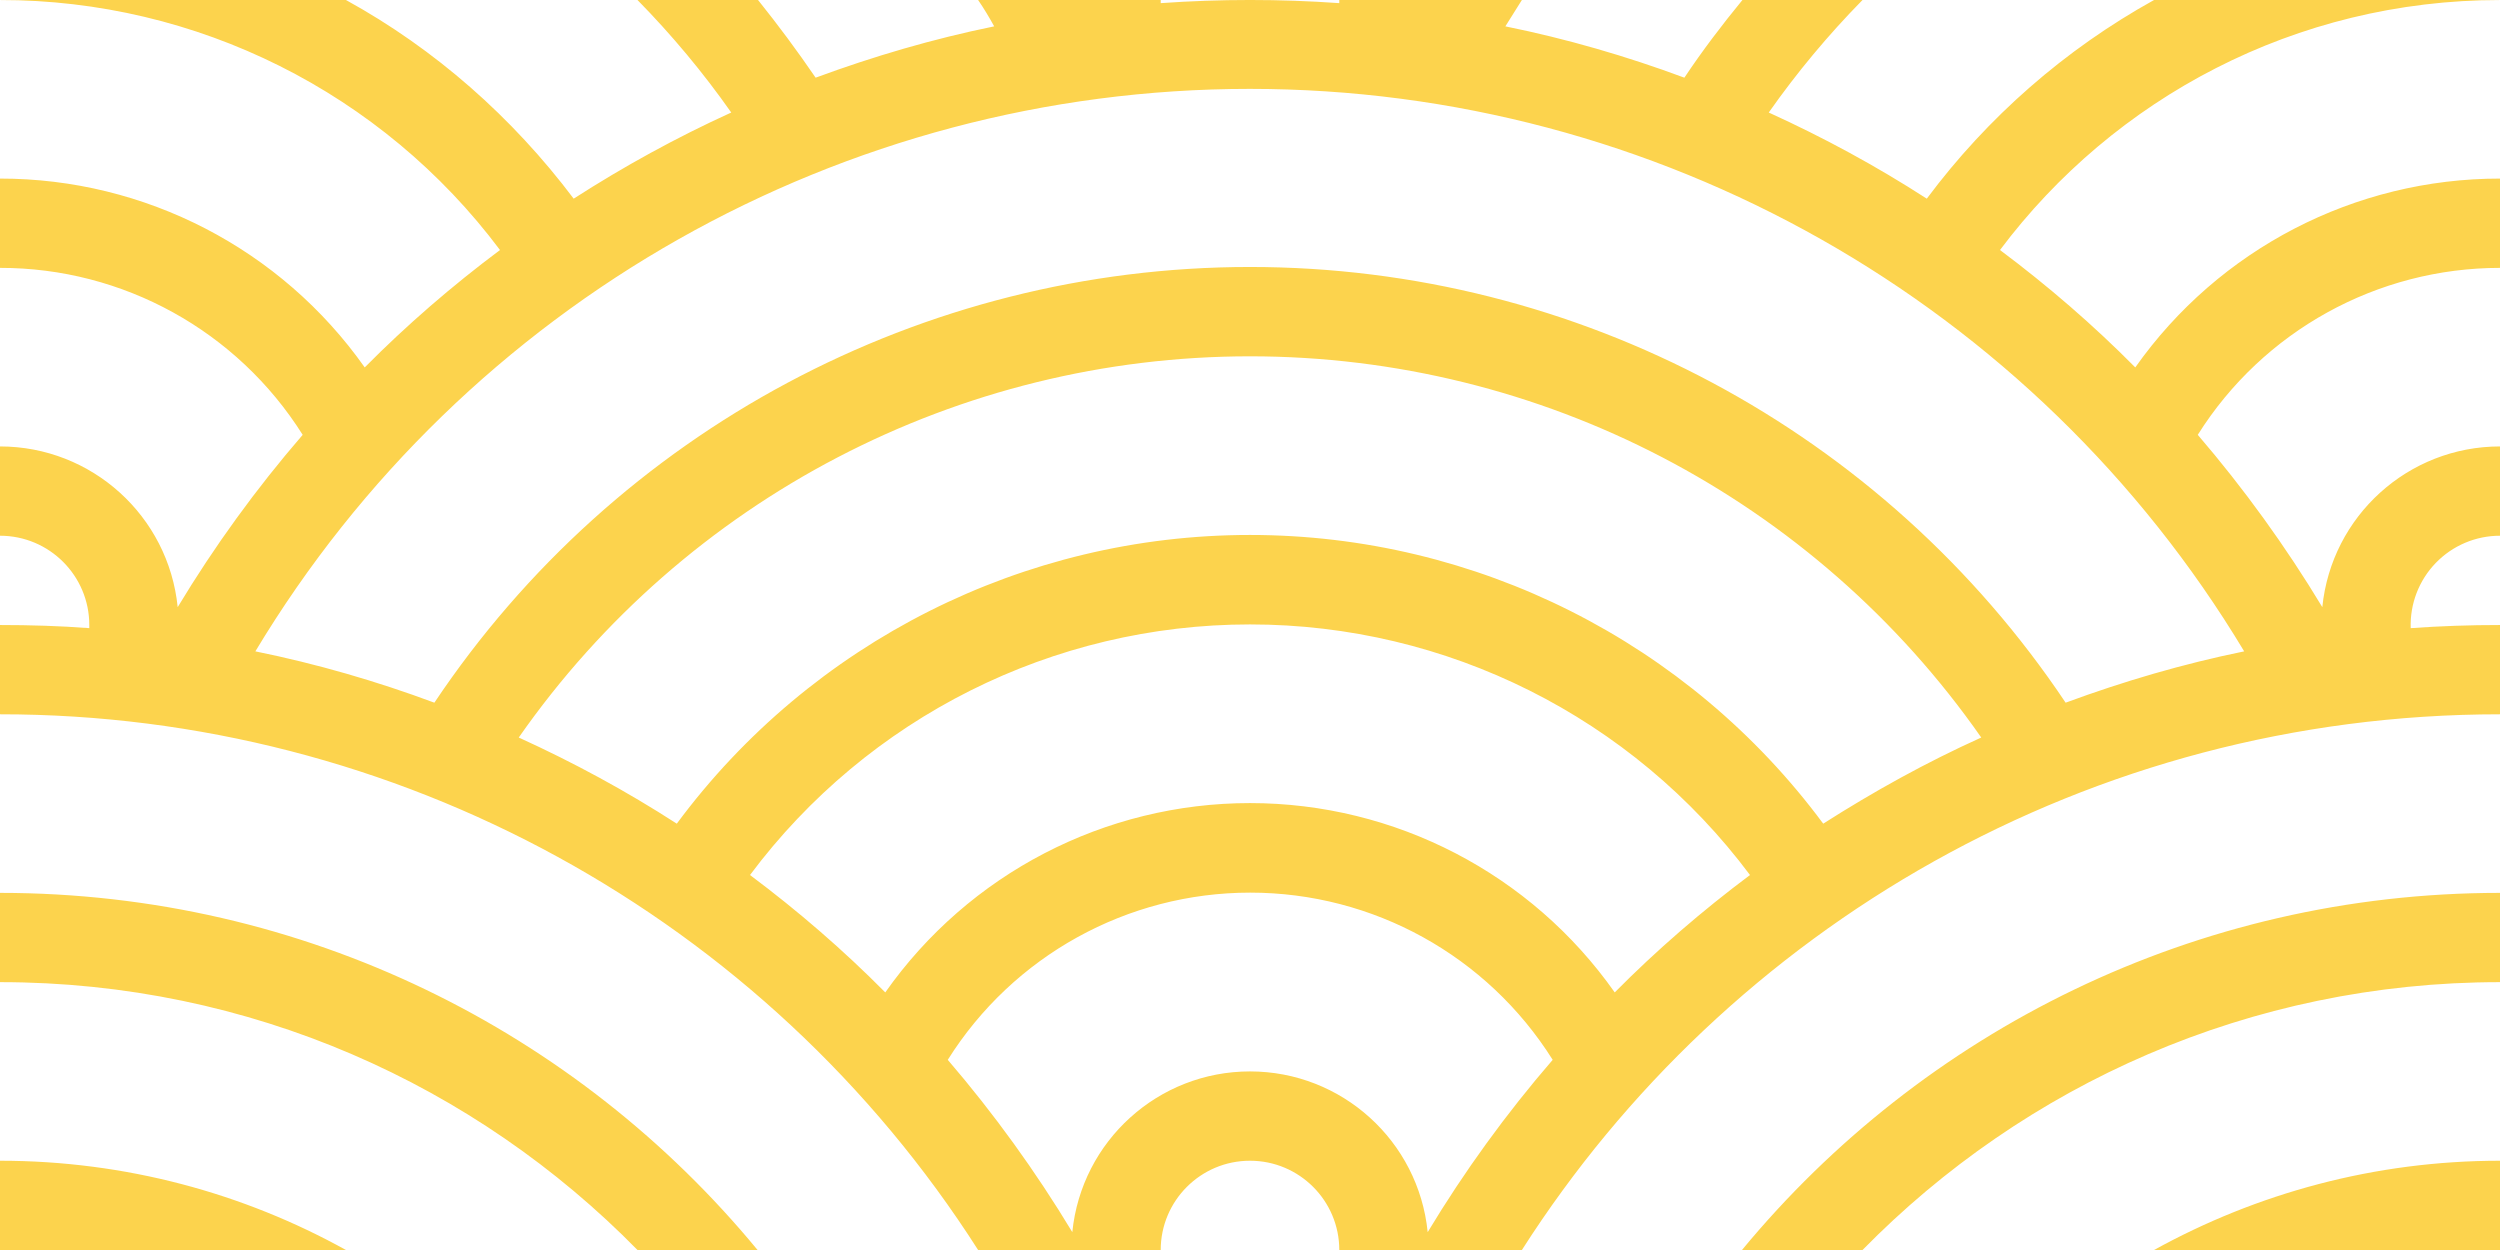 <?xml version="1.0" encoding="UTF-8"?>
<svg width="120px" height="60px" viewBox="0 0 120 60" version="1.1" xmlns="http://www.w3.org/2000/svg" xmlns:xlink="http://www.w3.org/1999/xlink">
    <title>endless-clouds</title>
    <g id="Page-1" stroke="none" stroke-width="1" fill="none" fill-rule="evenodd">
        <g id="endless-clouds" fill="#FCD34D" fill-rule="nonzero">
            <path d="M120,55.715 L120,60.001 L103.393,60.001 C108.321,57.279 113.979,55.715 120,55.715 Z M64.286,60.001 C64.286,57.634 62.367,55.715 60,55.715 C57.633,55.715 55.714,57.634 55.714,60.001 L46.95,60.001 C36.718,43.974 19.014,34.277 0,34.286 L0,30.001 C1.436,30.001 2.871,30.043 4.286,30.151 L4.286,30.001 C4.286,27.634 2.367,25.715 0,25.715 L0,21.429 C4.402,21.429 8.088,24.764 8.529,29.143 C10.291,26.221 12.298,23.454 14.529,20.872 C11.387,15.879 5.899,12.851 0,12.858 L0,8.572 C6.963,8.567 13.493,11.948 17.507,17.636 C19.521,15.601 21.707,13.715 24,12.001 C18.339,4.441 9.444,-0.006 0,0.001 L16.607,0.001 C20.893,2.358 24.6,5.636 27.536,9.536 C29.936,7.993 32.464,6.601 35.1,5.401 C33.75,3.481 32.245,1.675 30.6,0.001 L36.386,0.001 C37.35,1.201 38.271,2.443 39.15,3.729 C41.936,2.701 44.786,1.865 47.721,1.265 C47.486,0.836 47.229,0.408 46.95,0.001 L55.714,0.001 L55.714,0.151 C58.568,-0.051 61.432,-0.051 64.286,0.151 L64.286,0.001 L73.05,0.001 L72.257,1.265 C75.214,1.865 78.086,2.701 80.85,3.729 C81.707,2.443 82.65,1.201 83.636,0.001 L89.4,0.001 C87.755,1.675 86.25,3.481 84.9,5.401 C87.536,6.601 90.064,7.972 92.486,9.536 C95.405,5.621 99.122,2.37 103.393,0.001 L120,0.001 C110.186,0.001 101.464,4.715 96,12.001 C98.293,13.715 100.479,15.601 102.493,17.636 C106.507,11.948 113.037,8.567 120,8.572 L120,12.858 C114.108,12.859 108.63,15.885 105.493,20.872 C107.7,23.443 109.714,26.229 111.471,29.143 C111.912,24.764 115.598,21.429 120,21.429 L120,25.715 C118.837,25.714 117.723,26.186 116.915,27.023 C116.107,27.859 115.674,28.988 115.714,30.151 C117.141,30.05 118.57,30 120,30.001 L120,34.286 C100.286,34.286 82.929,44.529 73.05,60.001 L64.286,60.001 Z M16.607,60.001 L1.77635684e-15,60.001 L1.77635684e-15,55.715 C6.021,55.715 11.7,57.279 16.607,60.001 Z M120,42.858 L120,47.143 C108,47.143 97.179,52.072 89.4,60.001 L83.614,60.001 C92.271,49.522 105.364,42.858 120,42.858 Z M36.364,60.001 L30.6,60.001 C22.821,52.072 12,47.143 0,47.143 L0,42.858 C14.636,42.858 27.729,49.522 36.364,60.001 Z M68.529,59.143 C70.291,56.221 72.298,53.454 74.529,50.872 C71.392,45.877 65.909,42.846 60.011,42.846 C54.113,42.846 48.629,45.877 45.493,50.872 C47.7,53.443 49.714,56.229 51.471,59.143 C51.911,54.763 55.598,51.428 60,51.428 C64.402,51.428 68.089,54.763 68.529,59.143 L68.529,59.143 Z M99.15,33.729 C101.936,32.701 104.786,31.865 107.721,31.265 C97.651,14.513 79.535,4.266 59.989,4.266 C40.443,4.266 22.328,14.513 12.257,31.265 C15.214,31.865 18.086,32.701 20.85,33.729 C29.591,20.66 44.277,12.815 60,12.815 C75.723,12.815 90.409,20.66 99.15,33.729 L99.15,33.729 Z M87.514,39.536 C89.936,37.993 92.443,36.601 95.1,35.401 C87.091,23.934 73.986,17.103 60,17.103 C46.014,17.103 32.909,23.934 24.9,35.401 C27.536,36.601 30.064,37.972 32.486,39.536 C38.944,30.819 49.151,25.678 60,25.678 C70.849,25.678 81.056,30.819 87.514,39.536 L87.514,39.536 Z M77.507,47.636 C79.521,45.601 81.707,43.715 84,42.001 C78.345,34.43 69.449,29.972 60,29.972 C50.551,29.972 41.655,34.43 36,42.001 C38.293,43.715 40.479,45.601 42.493,47.636 C46.502,41.939 53.033,38.548 60,38.548 C66.967,38.548 73.498,41.939 77.507,47.636 Z" id="Shape"></path>
        </g>
    </g>
</svg>